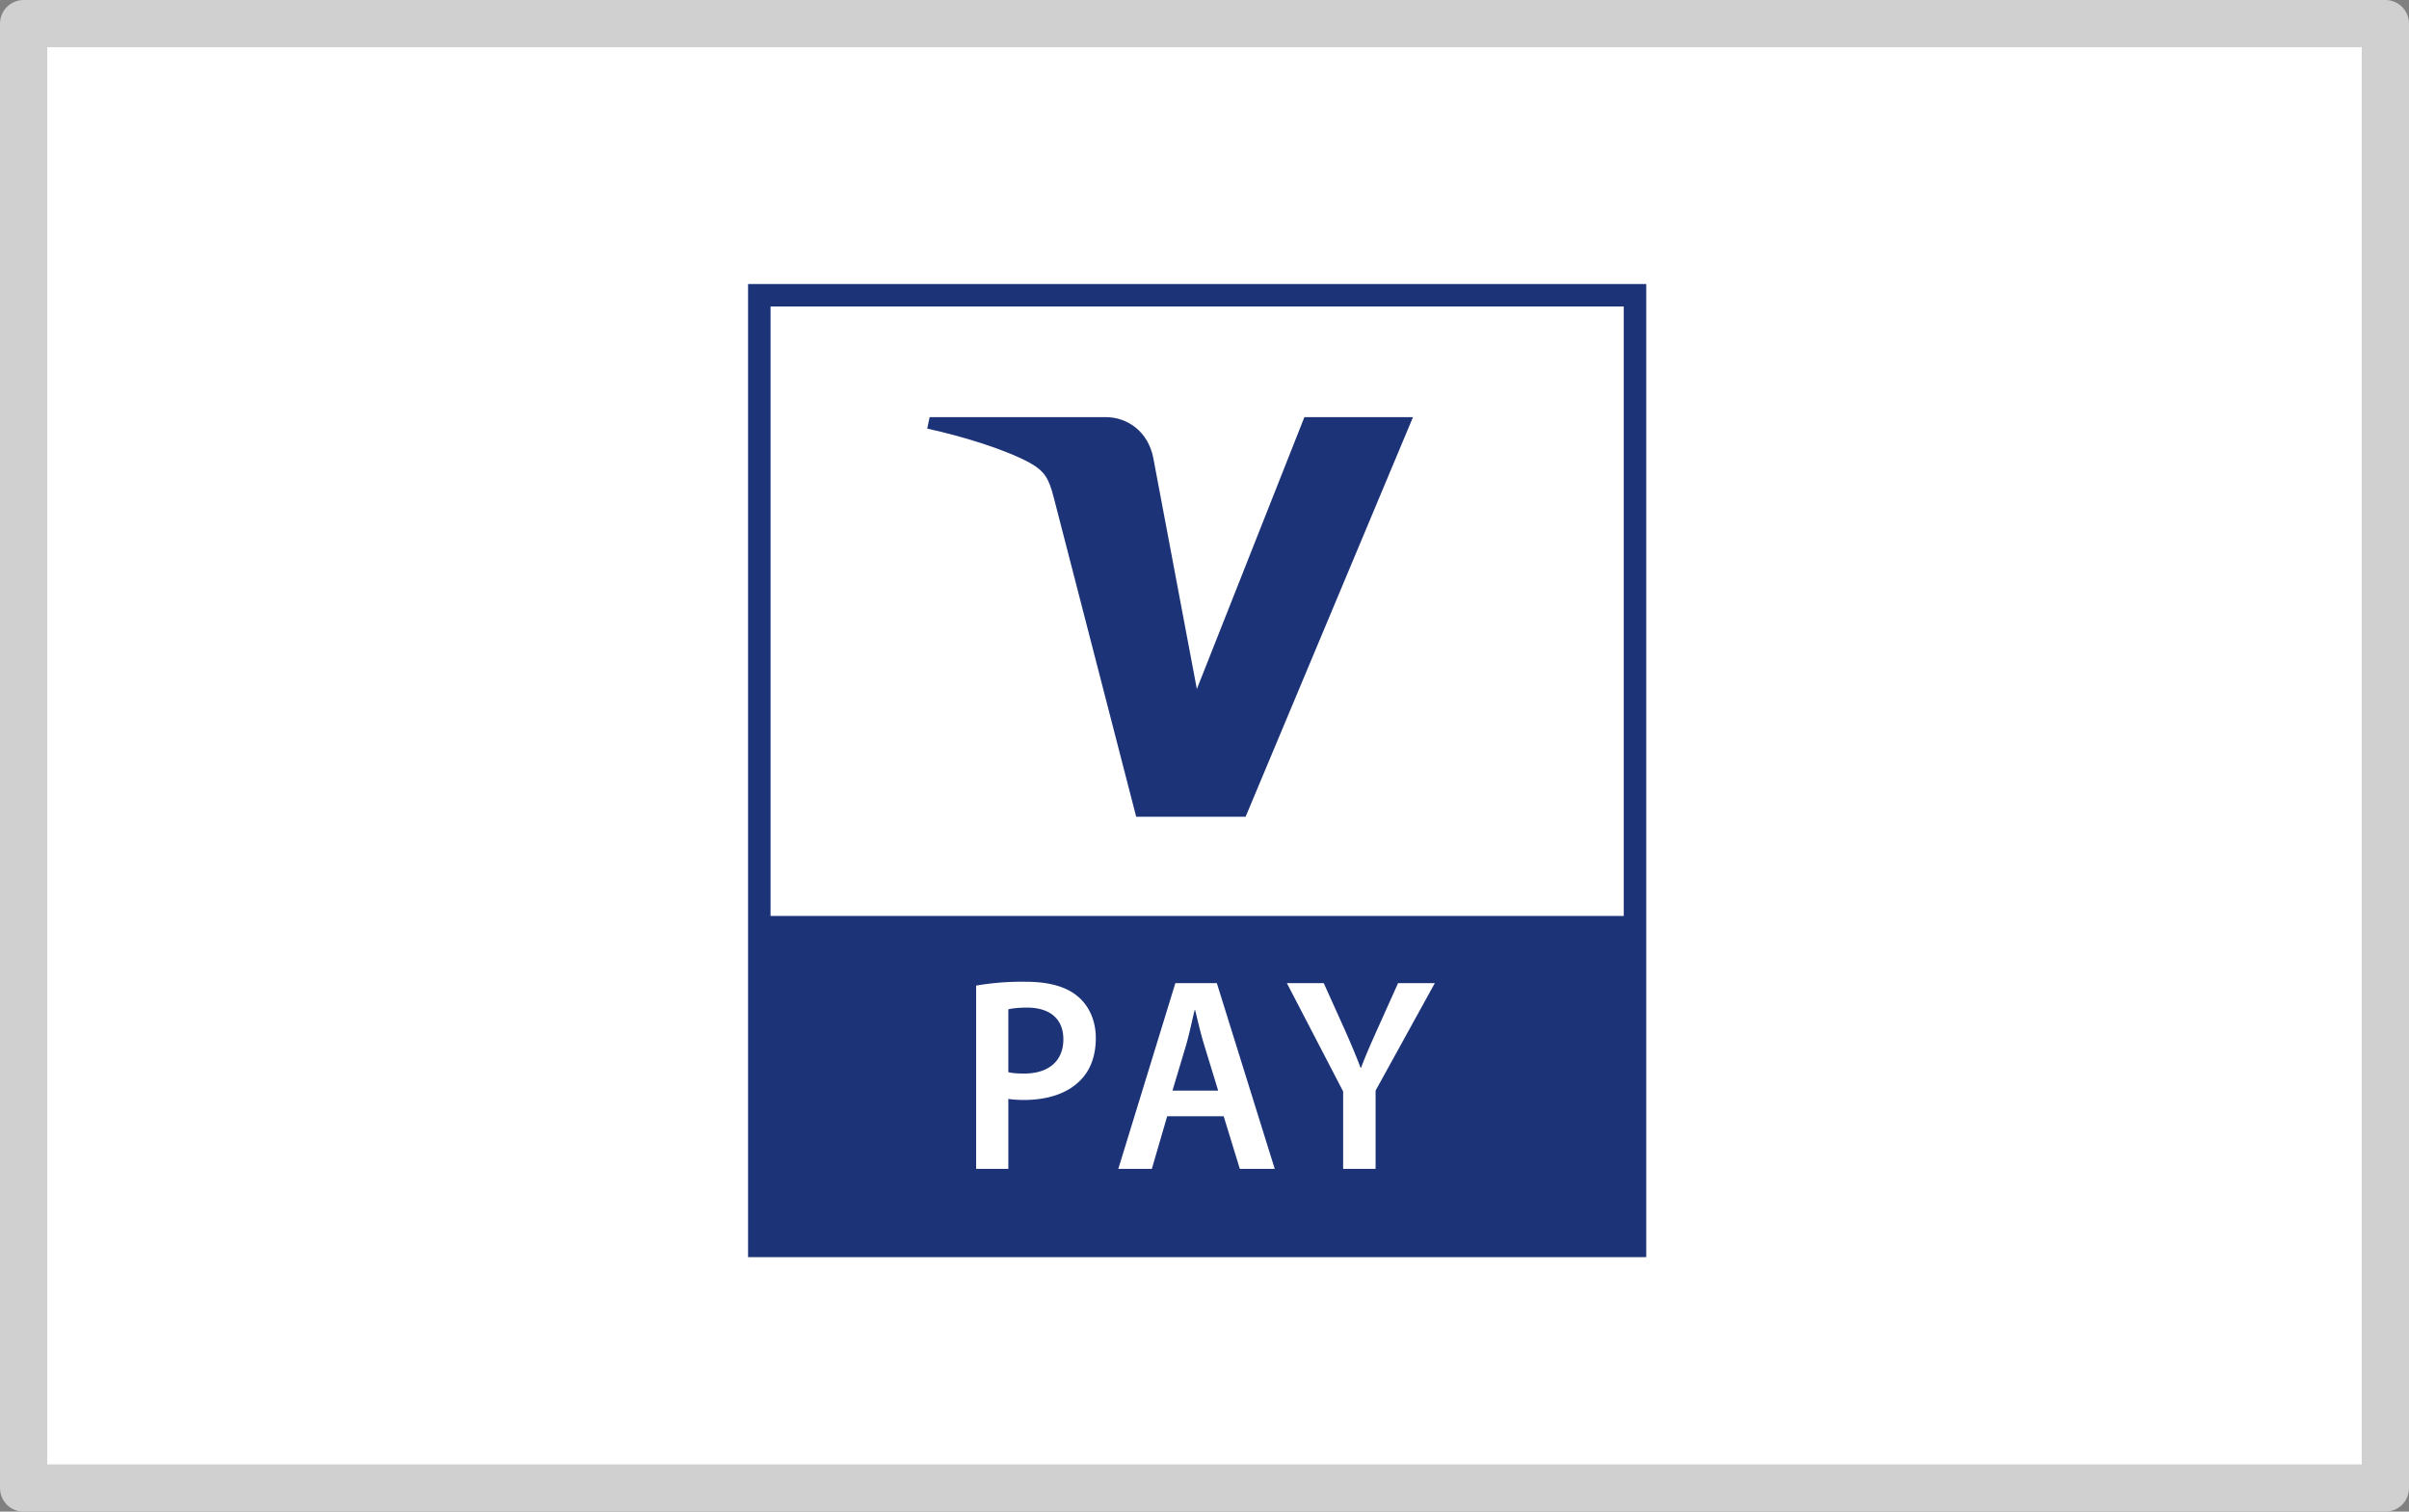 <svg xmlns="http://www.w3.org/2000/svg" width="51" height="32"><rect width="100%" height="100%" fill="#808080" stroke="none"/><path fill="#fff" stroke="#d0d0d0" stroke-linecap="round" stroke-linejoin="round" d="M.5.5h50v31H.5Z"/><path fill="#1c3378" d="M34.852 6.012H15.837v20.6h19.015Zm0 0"/><path fill="#fff" d="M34.376 19.39H16.313V6.488h18.063Zm0 0"/><path fill="#1c3378" d="m29.914 8.83-3.544 8.46h-2.316l-1.744-6.753c-.105-.415-.198-.567-.519-.745-.528-.283-1.397-.551-2.161-.719l.051-.243h3.724c.475 0 .902.315 1.01.86l.923 4.896 2.277-5.756Z"/><path fill="#fff" d="M21.347 22.696c.084.023.196.03.336.03.515 0 .829-.264.829-.725 0-.437-.291-.671-.768-.671-.188 0-.324.018-.397.036Zm-.682-1.832a5.7 5.7 0 0 1 1.053-.081c.503 0 .871.11 1.112.321.224.192.369.5.369.87 0 .372-.112.68-.325.892-.274.285-.704.419-1.191.419-.127 0-.246-.007-.336-.023v1.482h-.682ZM25.789 23.087l-.296-.968c-.074-.239-.135-.508-.191-.736h-.011c-.056.228-.112.504-.179.736l-.29.968Zm-1.079.543-.325 1.114h-.71l1.208-3.932h.878l1.226 3.932h-.739l-.342-1.114ZM28.435 24.744v-1.64l-1.191-2.292h.781l.454 1.008c.129.293.223.513.325.783h.01c.095-.252.203-.496.331-.783l.453-1.008h.778l-1.254 2.275v1.657Zm0 0"/></svg>